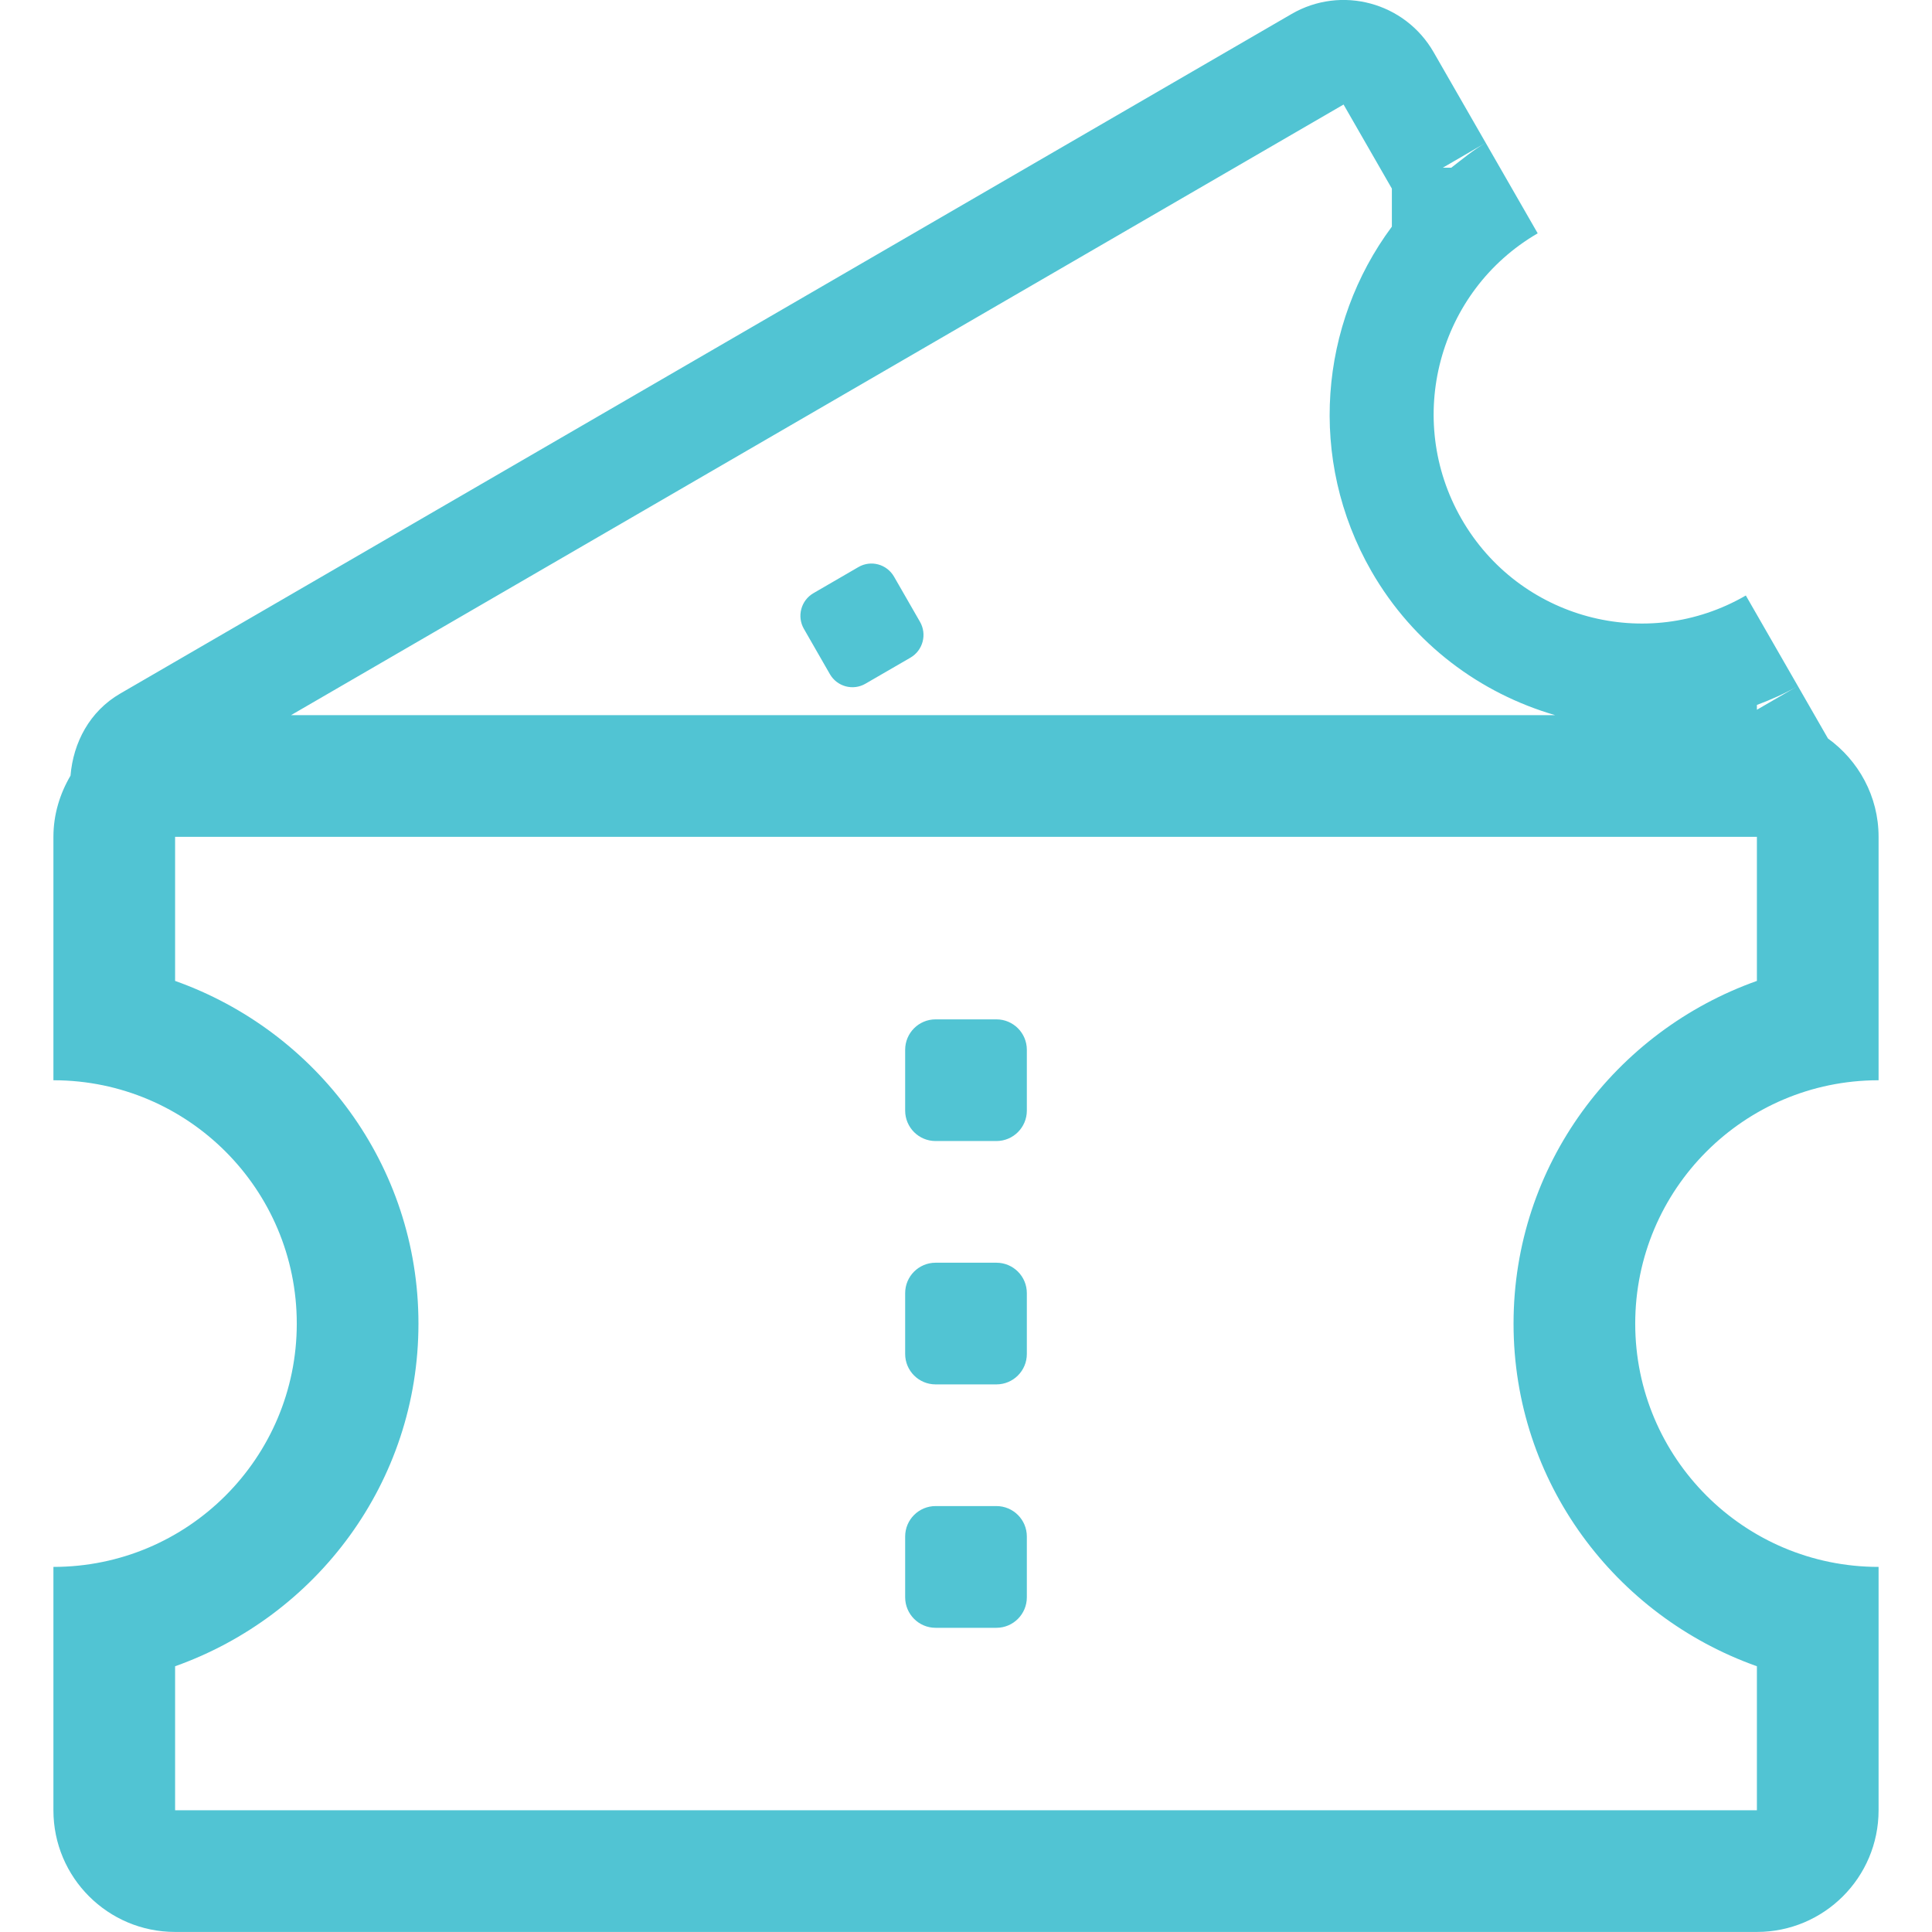 <?xml version="1.0" standalone="no"?><!DOCTYPE svg PUBLIC "-//W3C//DTD SVG 1.1//EN" "http://www.w3.org/Graphics/SVG/1.1/DTD/svg11.dtd"><svg t="1622733864367" class="icon" viewBox="0 0 1024 1024" version="1.1" xmlns="http://www.w3.org/2000/svg" p-id="31186" width="64" height="64" xmlns:xlink="http://www.w3.org/1999/xlink"><defs><style type="text/css"></style></defs><path d="M995.686 830.493 995.686 830.526 995.686 830.526 995.686 927.263 995.686 927.263 995.686 959.476C995.686 995.108 966.794 1023.968 931.194 1023.968L92.806 1023.968C57.206 1023.968 28.314 995.14 28.314 959.509L28.314 959.509 28.314 959.509C28.314 959.476 28.314 959.476 28.314 959.476L28.314 894.985 28.314 894.985 28.314 894.985C28.314 894.985 28.314 894.985 28.314 894.985L28.314 830.493C99.545 830.493 157.297 772.774 157.297 701.543 157.297 630.377 99.674 572.689 28.572 572.56L28.314 572.56 28.314 572.528C28.314 572.528 28.314 572.528 28.314 572.528L28.314 508.036C28.314 508.036 28.314 508.036 28.314 508.036L28.314 508.036 28.314 508.036 28.314 443.545C28.314 431.646 31.765 420.65 37.375 411.106 38.826 393.629 47.468 377.022 63.72 367.606L684.547 7.422C710.924-7.895 744.653 1.198 759.873 27.704L787.443 75.686 764.742 88.874 769.224 88.874C775.125 84.295 780.833 79.555 787.443 75.686L815.013 123.667C762.291 154.301 744.201 222.049 774.641 275.061 805.114 328.073 872.572 346.227 925.326 315.626L952.896 363.608C945.834 367.703 938.546 370.863 931.194 373.636L931.194 376.184 952.896 363.608 968.857 391.404C985.045 403.109 995.686 422.037 995.686 443.545L995.686 475.823 995.686 475.823 995.686 572.56 995.428 572.56C924.326 572.689 866.703 630.377 866.703 701.543 866.703 772.774 924.455 830.493 995.686 830.493ZM726.885 302.76C692.802 243.396 699.348 171.746 737.72 120.12L737.72 99.967 712.117 55.403 154.234 379.054 824.3 379.054C784.67 367.542 749.167 341.487 726.885 302.76ZM931.194 519.903 931.194 508.036 931.194 508.036 931.194 443.545 92.806 443.545 92.806 443.577 92.806 443.577 92.806 519.903C167.777 546.538 221.789 617.414 221.789 701.543 221.789 785.64 167.777 856.516 92.806 883.151L92.806 959.476 931.194 959.476 931.194 894.985 931.194 894.985 931.194 883.151C856.223 856.516 802.211 785.64 802.211 701.543 802.211 617.414 856.223 546.538 931.194 519.903ZM528.123 862.771 495.877 862.771C486.977 862.771 479.754 855.516 479.754 846.616L479.754 814.371C479.754 805.471 486.977 798.248 495.877 798.248L528.123 798.248C537.023 798.248 544.246 805.471 544.246 814.371L544.246 846.616C544.246 855.516 537.023 862.771 528.123 862.771ZM528.123 733.756 495.877 733.756C486.977 733.756 479.754 726.533 479.754 717.633L479.754 685.388C479.754 676.488 486.977 669.265 495.877 669.265L528.123 669.265C537.023 669.265 544.246 676.488 544.246 685.388L544.246 717.633C544.246 726.533 537.023 733.756 528.123 733.756ZM528.123 604.773 495.877 604.773C486.977 604.773 479.754 597.55 479.754 588.651L479.754 556.405C479.754 547.505 486.977 540.282 495.877 540.282L528.123 540.282C537.023 540.282 544.246 547.505 544.246 556.405L544.246 588.651C544.246 597.55 537.023 604.773 528.123 604.773ZM431.128 314.401 455.022 300.535C461.6 296.73 470.016 298.987 473.853 305.63L487.622 329.589C491.427 336.231 489.17 344.712 482.592 348.549L458.698 362.382C452.12 366.22 443.671 363.93 439.866 357.32L426.097 333.329C422.26 326.686 424.55 318.238 431.128 314.401Z" p-id="31187" fill="#51c4d3"></path></svg>